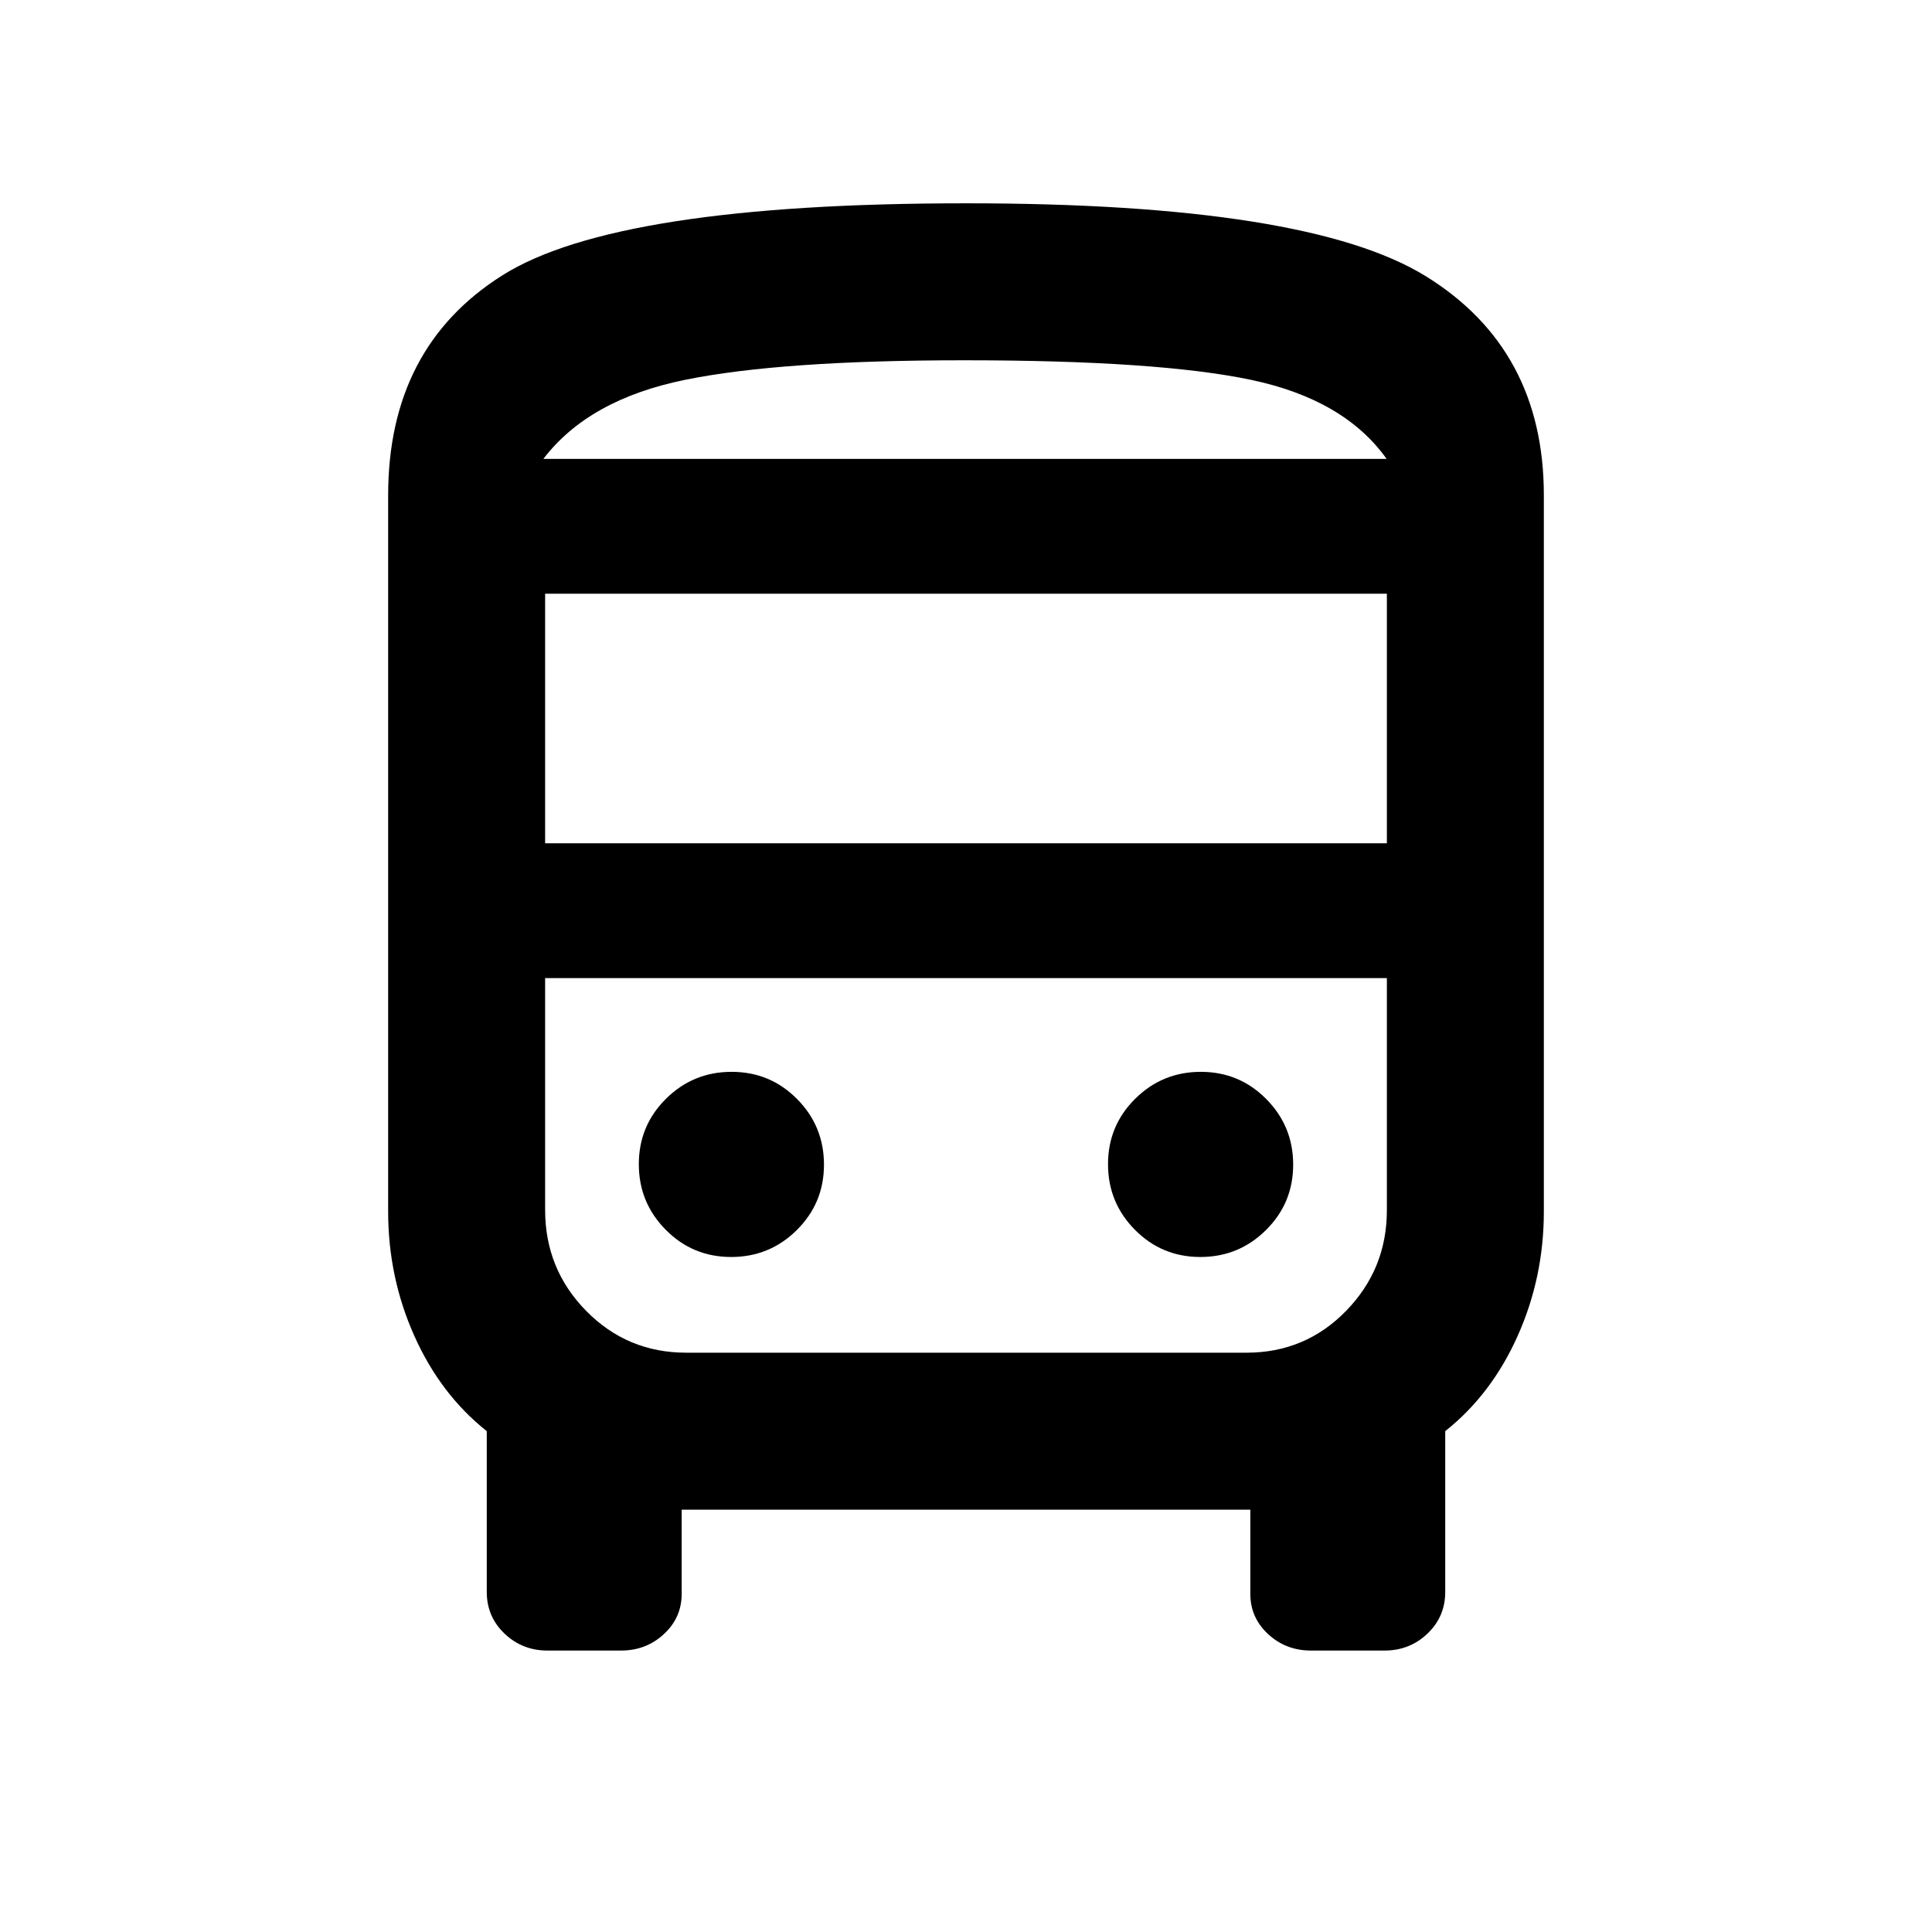 <svg xmlns="http://www.w3.org/2000/svg" height="20" viewBox="0 -960 960 960" width="20"><path d="M272-139.85q-12.46 0-21.29-8.41-8.84-8.41-8.84-20.72v-79.89q-23-18.26-36-47.35t-13-61.76v-355.87q0-73.56 56.78-109.35 56.78-35.78 230.45-35.78 169.82 0 228.42 36.26 58.61 36.26 58.61 108.87v355.87q0 32.67-13 61.76-13 29.09-36 47.35v79.89q0 12.31-8.84 20.72-8.83 8.41-21.29 8.41h-36.59q-12.46 0-21.29-8.17-8.84-8.17-8.84-20v-41.83H338.72v41.83q0 11.83-8.84 20-8.83 8.17-21.29 8.17H272Zm209.18-592.13H689 270h211.18Zm137.88 258H270.87h418.26-70.07Zm-348.19-67h418.26v-124H270.87v124Zm92.45 205.57q19.11 0 32.61-13.39 13.5-13.38 13.5-32.5 0-19.11-13.38-32.61t-32.5-13.5q-19.12 0-32.62 13.38-13.5 13.38-13.5 32.5 0 19.12 13.39 32.62 13.38 13.5 32.5 13.5Zm233.13 0q19.12 0 32.62-13.39 13.5-13.38 13.5-32.5 0-19.11-13.39-32.61-13.38-13.5-32.5-13.5-19.11 0-32.61 13.38t-13.5 32.5q0 19.12 13.38 32.62 13.38 13.5 32.5 13.5ZM270-731.98h419q-21-29.5-67.25-39.25T479-780.98q-91 0-138.75 9.75T270-731.98Zm71 444.13h278.34q29.29 0 49.54-20.8 20.25-20.79 20.25-50v-115.33H270.87v115.17q0 29.46 20.42 50.21 20.41 20.75 49.71 20.75Z"/></svg>